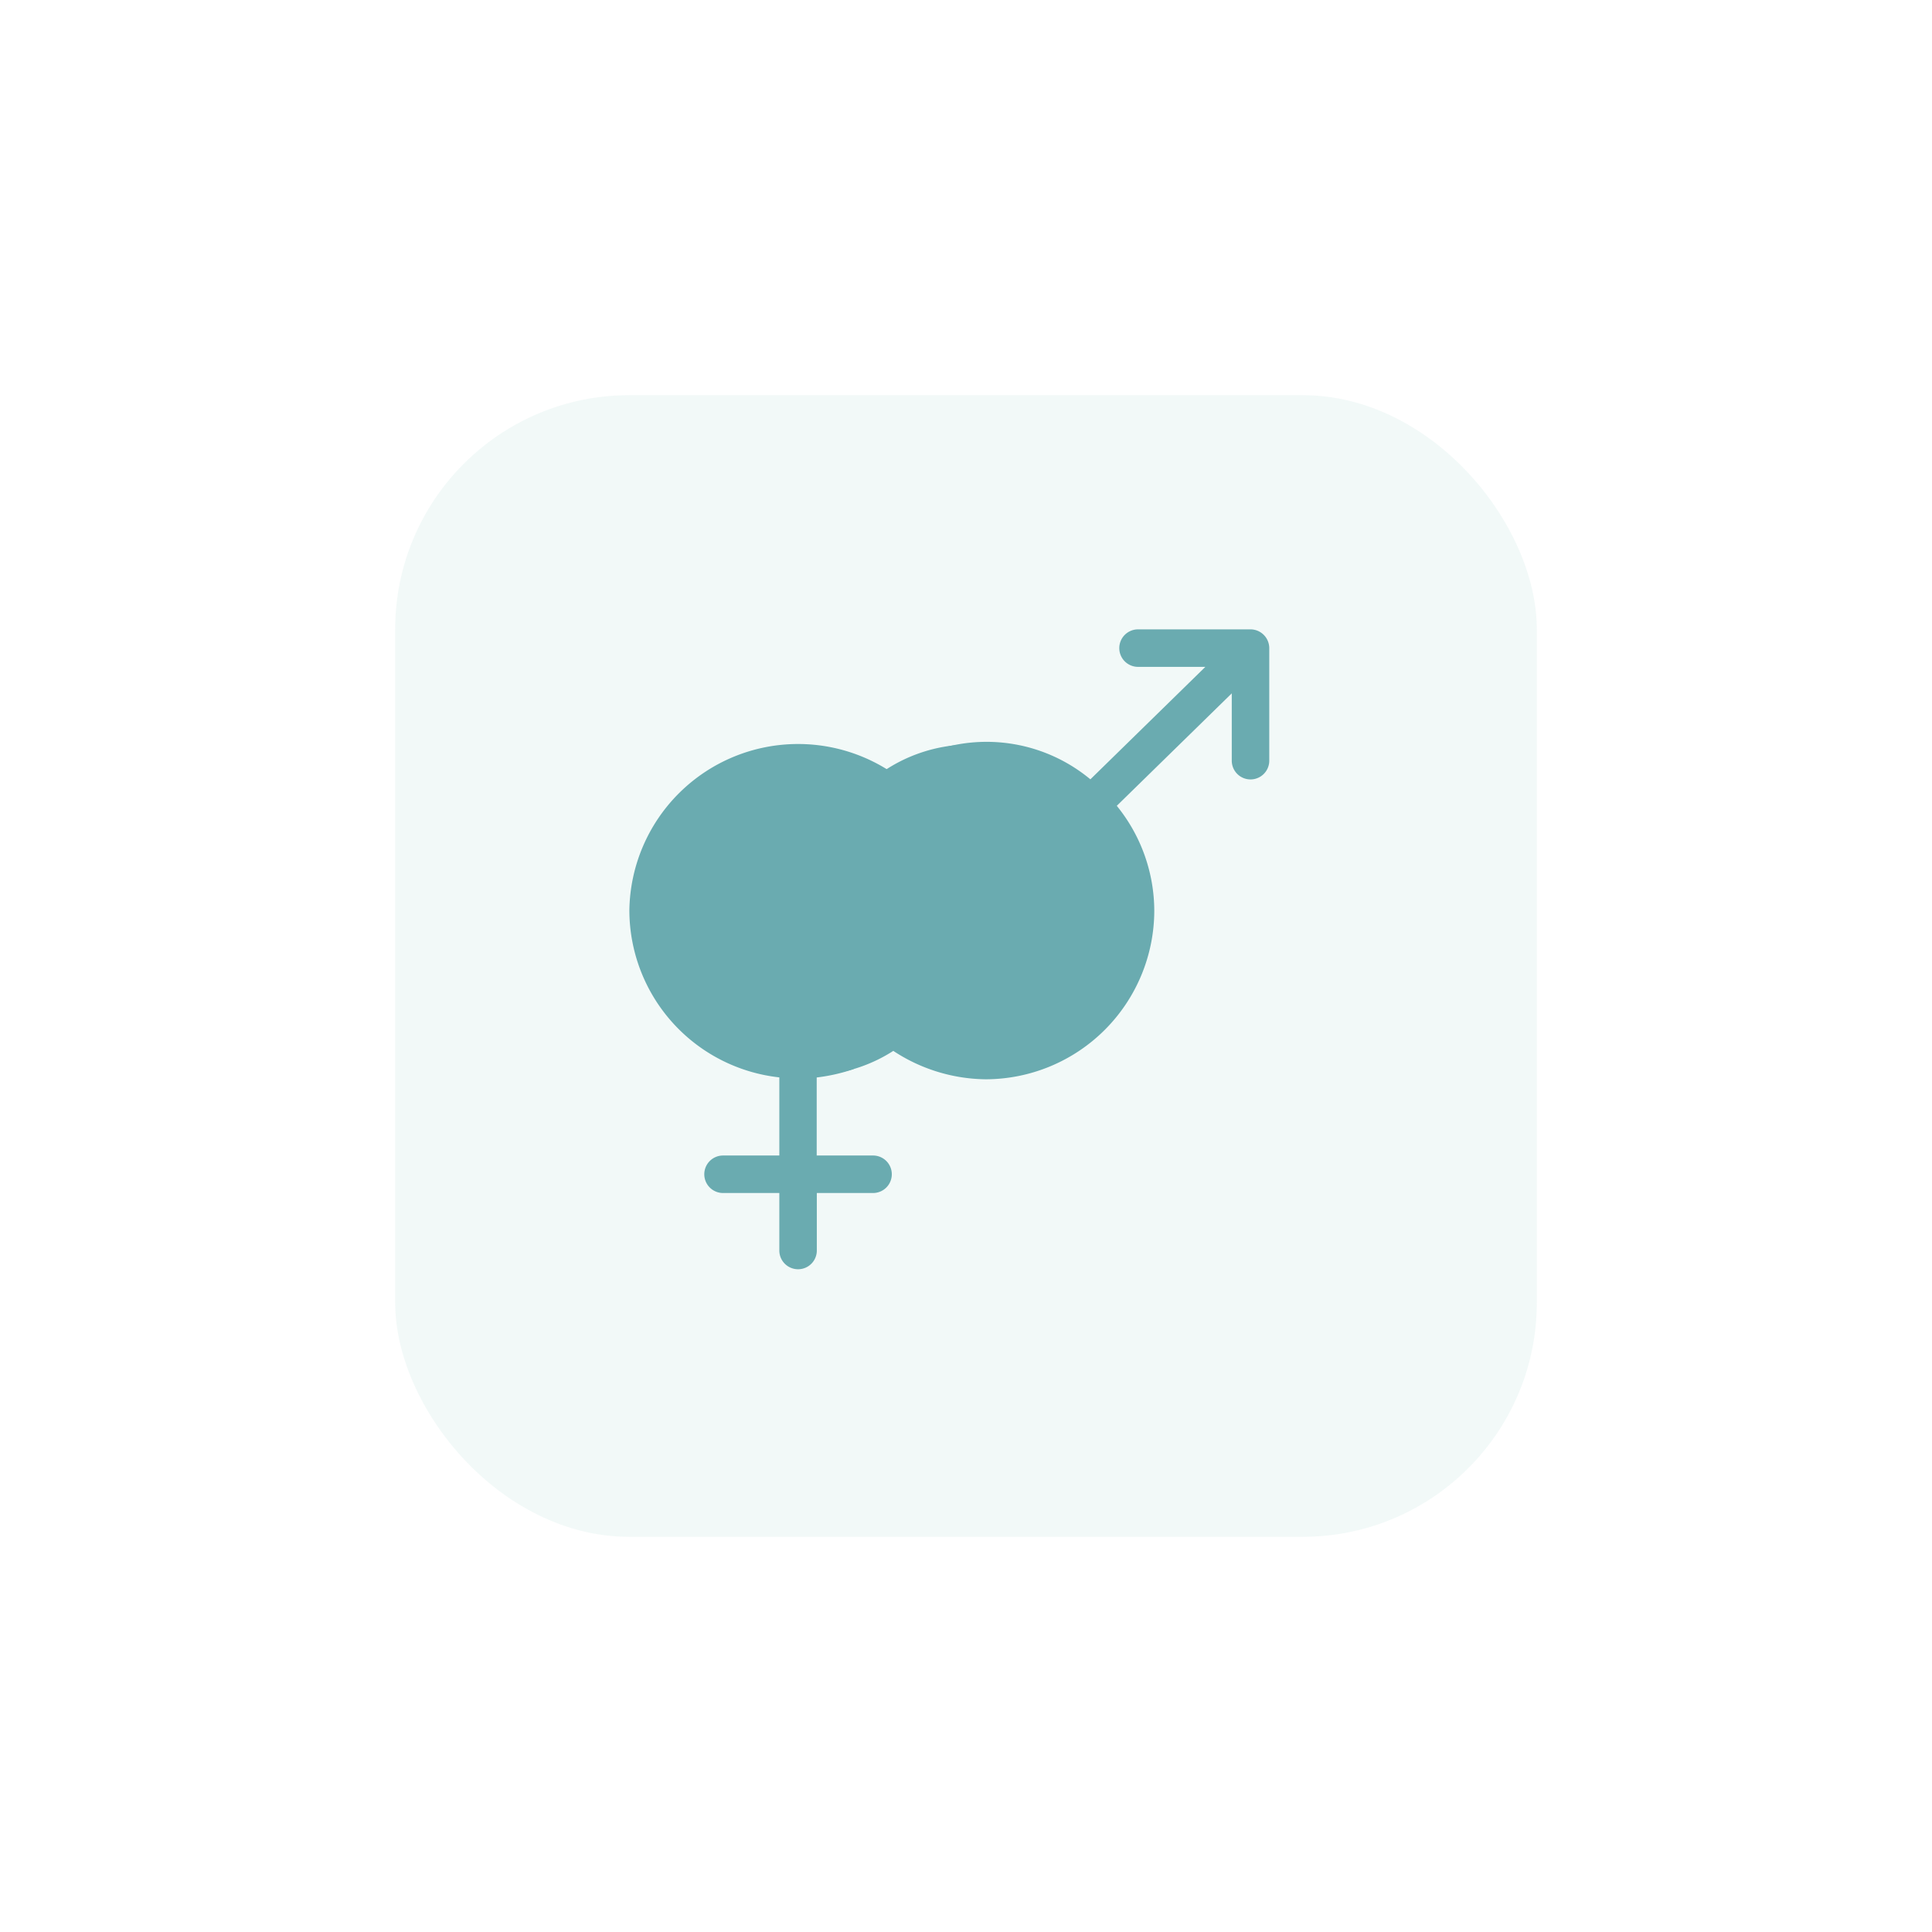 <svg xmlns="http://www.w3.org/2000/svg" xmlns:xlink="http://www.w3.org/1999/xlink" width="66" height="66" viewBox="0 0 66 66">
  <defs>
    <filter id="Rectangle_2780" x="0" y="0" width="66" height="66" filterUnits="userSpaceOnUse">
      <feOffset dx="1" dy="1" input="SourceAlpha"/>
      <feGaussianBlur stdDeviation="4.5" result="blur"/>
      <feFlood flood-color="#006d77" flood-opacity="0.988"/>
      <feComposite operator="in" in2="blur"/>
      <feComposite in="SourceGraphic"/>
    </filter>
  </defs>
  <g id="Group_2620" data-name="Group 2620" transform="translate(-565.5 -366.5)">
    <g transform="matrix(1, 0, 0, 1, 565.5, 366.5)" filter="url(#Rectangle_2780)">
      <rect id="Rectangle_2780-2" data-name="Rectangle 2780" width="39" height="39" rx="8" transform="translate(12.5 12.5)" fill="rgba(42,157,143,0.06)"/>
    </g>
    <g id="Group_2619" data-name="Group 2619" transform="translate(-58 40.343)">
      <path id="Path_3442" data-name="Path 3442" d="M24.136,113.394A4.767,4.767,0,1,1,20.765,112,4.761,4.761,0,0,1,24.136,113.394Zm0,0" transform="translate(630.4 240.86)" fill="#6aabb0" stroke="#6aabb0" stroke-width="1"/>
      <g id="gender" transform="translate(645 347.657)">
        <path id="Path_3440" data-name="Path 3440" d="M5.123,101.463v2.669H3.2a.64.64,0,1,0,0,1.281H5.123v1.964a.64.64,0,0,0,1.281,0v-1.964H8.325a.64.64,0,1,0,0-1.281H6.4v-2.666a6.137,6.137,0,0,0,1.264-.287,7.106,7.106,0,0,1-1-1.024,4.483,4.483,0,1,1-.9-8.874,4.543,4.543,0,0,1,4.483,4.483,4.425,4.425,0,0,1-.519,2.049,3.2,3.2,0,0,0,1.014.8,5.7,5.7,0,0,0,.785-2.852A5.764,5.764,0,0,0,0,95.764,5.751,5.751,0,0,0,5.123,101.463Z" transform="translate(0 -86.158)" fill="#6aabb0"/>
        <path id="Path_3441" data-name="Path 3441" d="M164.815,0h-3.842a.64.64,0,1,0,0,1.281h2.3l-3.928,3.842a5.549,5.549,0,0,0-5.482-.932,7.105,7.105,0,0,1,1,1.024,4.483,4.483,0,1,1,.9,8.874,4.539,4.539,0,0,1-4.483-4.483,4.425,4.425,0,0,1,.519-2.049,3.2,3.2,0,0,0-1.014-.8A5.7,5.7,0,0,0,150,9.606a5.836,5.836,0,0,0,5.764,5.764,5.77,5.77,0,0,0,5.764-5.764,5.706,5.706,0,0,0-1.281-3.578l3.928-3.842v2.3a.64.64,0,0,0,1.281,0V.64a.643.643,0,0,0-.64-.64Z" transform="translate(-143.596)" fill="#6aabb0"/>
      </g>
      <path id="Path_3443" data-name="Path 3443" d="M24.649,113.482A5.068,5.068,0,1,1,21.065,112,5.061,5.061,0,0,1,24.649,113.482Zm0,0" transform="translate(635.595 239.839)" fill="#6aabb0" stroke="#6aabb0" stroke-width="0.5"/>
    </g>
  </g>
</svg>
